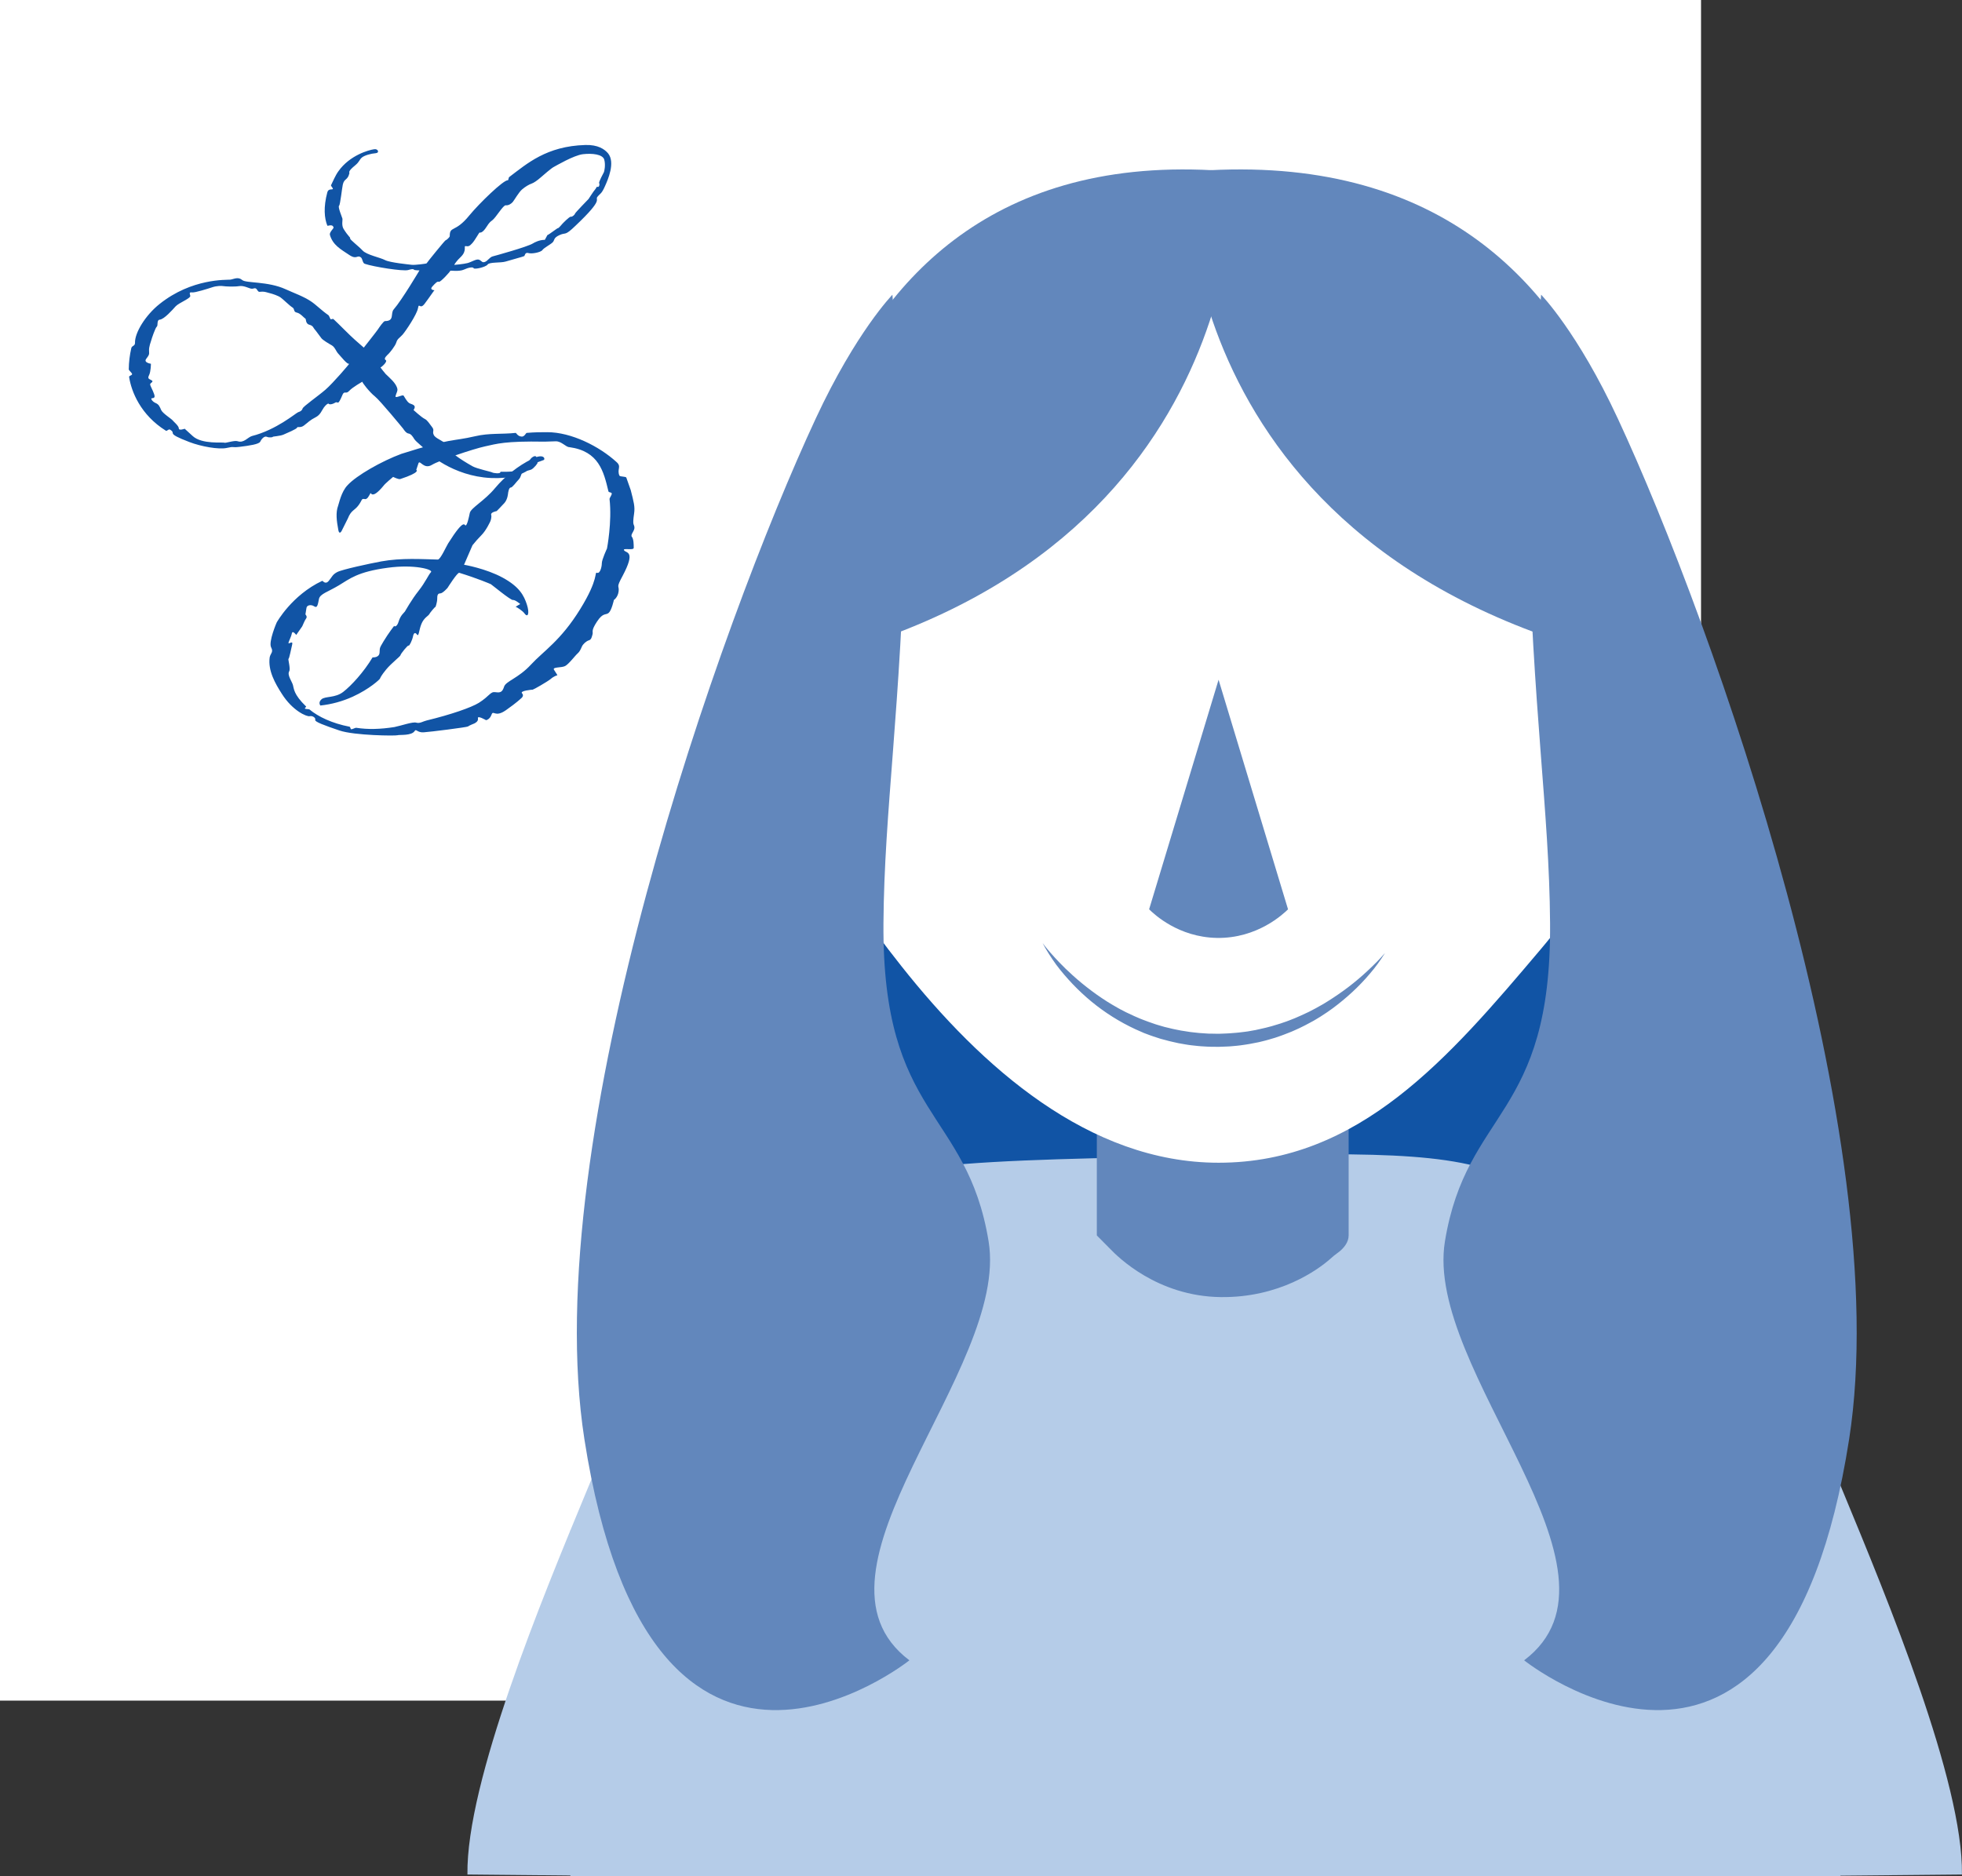 <?xml version="1.0" encoding="utf-8"?>
<!-- Generator: Adobe Illustrator 24.3.0, SVG Export Plug-In . SVG Version: 6.00 Build 0)  -->
<svg version="1.1" id="Layer_1" xmlns="http://www.w3.org/2000/svg" xmlns:xlink="http://www.w3.org/1999/xlink" x="0px" y="0px"
	 viewBox="0 0 3305 3161.1" style="enable-background:new 0 0 3305 3161.1;" xml:space="preserve">
<rect x="0" y="0" width="3305" height="3161.1" fill="#333333" stroke="none"/>
<style type="text/css">
	.st0{fill:#FFFFFF;}
	.st1{fill:#B5CCE8;}
	.st2{fill:#1154A5;}
	.st3{fill:#6287BC;}
</style>
<g>
	<g id="Layer_1-2">
		<rect class="st0" width="2865.4" height="2865.4"/>
		<path class="st1" d="M1067.4,3161.1c87.7-67,137.5-151.9,163-192.2c285-450.2,221.1-1064.9,97.2-1082.3
			c-75.1-10.5-173.7,225.4-340.2,627.5c-74.1,178.8-202.3,488.4-200,644.3"/>
		<rect x="960.8" y="2578.3" class="st1" width="2139.3" height="582.8"/>
		<path class="st1" d="M3025,3161.1c-87.7-67-137.5-151.9-163.1-192.2c-285.1-450.2-221.1-1064.9-97.2-1082.3
			c75.1-10.5,173.7,225.4,340.2,627.5c74,178.8,202.3,488.4,200,644.3"/>
		<ellipse class="st2" cx="2077.6" cy="1890.1" rx="765.3" ry="527.3"/>
		<path class="st1" d="M2789.2,2489.3c53.4,259.4,82.1,390.2,0,483.6c-113.4,128.8-320.3,130.4-734.1,133.4
			c-415.7,3.1-653.2-76.8-709.9-167.3c-38.4-61.2-14.3-96.6,0.4-268.6c35.5-415.8-79.2-515,16.4-629.1c71.4-85.3,281-86.2,689.9-94
			c278.9-5.4,420.3-6.9,514.3,50C2705.2,2081.3,2733.6,2219.2,2789.2,2489.3z"/>
		<path class="st3" d="M1847.6,2081.6v-481.4c0-12.7,10.3-22.9,22.9-22.9h378.4c12.7,0,22.9,10.3,22.9,22.9v481.4
			c0,11.1-7.5,21.6-19.2,29.9c-4,2.9-7.9,6-11.5,9.4c-21.6,19.1-86.4,65.8-184.7,64.6c-107.4-1.3-174.1-68.5-186-80.9"/>
		<path class="st0" d="M2790.4,1124.3c0,192.9-80.8,339.9-195.7,475.9c-153.9,182.1-305,358.9-542,358.9
			c-218.3,0-399.4-160.9-534.4-331.4c-117-147.7-203.3-289.3-203.3-503.3c0-461,330.3-834.8,737.7-834.8S2790.4,663.3,2790.4,1124.3
			z"/>
		<path class="st3" d="M2079.6,289.5c0,0,32.6,665.6-767.3,834.8C1312.3,1124.3,1291.5,218,2079.6,289.5z"/>
		<path class="st3" d="M2793.5,1124.3c0,0,21.6-906.3-794-834.8C1999.5,289.5,1965.8,955.1,2793.5,1124.3"/>
		<path class="st3" d="M1526.7,831.3c-0.3,7.5-0.7,19-1,32.9c-8.4,337.1-36.1,499.4-37.5,691.2c-2.4,328.8,140.5,313.1,177.1,536.1
			c35.7,217.4-331.7,556.5-133.4,706c0,0-435.3,347.7-547.5-372.7c-78.9-506.8,228.8-1374,389.8-1719.8
			c67.9-145.8,129.1-208.4,129.1-208.4L1526.7,831.3z"/>
		<path class="st3" d="M2052.7,1145.3l-117,386.8c8.5,8.4,49.4,47,114,48.2c68.4,1.2,112.2-40.5,120-48.2
			C2130.7,1403.2,2091.7,1274.3,2052.7,1145.3z"/>
		<path class="st3" d="M1756.3,1589.1c4.3,5.7,8.8,11.2,13.5,16.5s9.4,10.6,14.3,15.6c2.4,2.6,5,5,7.4,7.5s5,5,7.6,7.3
			s5.1,4.8,7.7,7.2s5.2,4.7,7.9,7c10.6,9.1,21.6,17.7,33,25.8c2.9,2,5.7,4,8.6,5.9l8.7,5.7l8.9,5.4c1.5,0.9,3,1.7,4.5,2.6l4.5,2.6
			c3,1.8,6.1,3.3,9.2,4.9l4.6,2.4c1.5,0.8,3.1,1.5,4.7,2.2c3.2,1.4,6.2,3,9.4,4.4l9.5,4.1c1.6,0.7,3.2,1.3,4.8,1.9l4.8,1.8l4.8,1.8
			l4.9,1.7l4.9,1.7c1.6,0.5,3.2,1.2,4.9,1.6l9.9,2.9l2.5,0.7l2.5,0.6l5,1.2c3.3,0.8,6.6,1.7,10,2.3l10.1,2c3.4,0.6,6.8,1,10.2,1.6
			l5.1,0.8c1.7,0.3,3.4,0.4,5.1,0.6l10.2,1.1c3.4,0.3,6.8,0.4,10.3,0.7s6.8,0.5,10.3,0.4l10.3,0.2h2.6l2.6-0.1l5.1-0.2l5.1-0.2
			c1.7,0,3.4-0.1,5.1-0.3l10.3-0.8c3.4-0.2,6.8-0.7,10.2-1.1l5.1-0.6c1.7-0.2,3.4-0.4,5.1-0.7l10.1-1.8l2.5-0.4l2.5-0.6l5-1.1
			c6.8-1.3,13.4-3.2,20-4.9c3.3-1,6.6-2,9.9-3c1.6-0.5,3.3-1,4.9-1.5l4.9-1.7l5-1.7l2.4-0.9l2.4-0.9l9.6-3.8
			c6.3-2.8,12.7-5.4,18.9-8.5l4.7-2.2l4.6-2.4l4.6-2.4l2.3-1.2l2.3-1.3c3-1.7,6.1-3.4,9.1-5.1l8.9-5.4c11.8-7.4,23.3-15.3,34.5-23.8
			c5.6-4.2,11-8.7,16.4-13.2c2.7-2.2,5.3-4.6,8-6.9s5.3-4.7,7.8-7.1c5.2-4.8,10.2-9.7,15.2-14.7s9.8-10.2,14.4-15.6
			c-7.5,12.2-15.9,23.8-25.2,34.6c-9.3,11-19.2,21.4-29.7,31.1c-10.6,9.8-21.7,19-33.3,27.6l-8.9,6.3c-3,2-6.1,4-9.1,6l-2.3,1.5
			l-2.3,1.4l-4.6,2.8c-1.6,0.9-3.1,1.9-4.7,2.8l-4.8,2.6c-6.3,3.6-12.9,6.8-19.4,10l-10,4.5l-2.5,1.1l-2.5,1l-5.1,2l-5.1,2
			c-1.7,0.7-3.4,1.2-5.1,1.9c-3.4,1.2-6.9,2.4-10.4,3.6c-7,2-14,4.3-21.1,5.9l-5.3,1.3l-2.7,0.6l-2.7,0.5l-10.8,2.1
			c-1.8,0.4-3.6,0.6-5.4,0.9l-5.4,0.8c-3.6,0.5-7.2,1.1-10.9,1.4l-11,1c-1.8,0.2-3.7,0.2-5.5,0.3l-5.5,0.2l-5.5,0.2l-2.8,0.1h-2.7
			l-11-0.1c-3.7,0-7.3-0.3-11-0.5s-7.3-0.4-11-0.8l-10.9-1.2c-1.8-0.2-3.6-0.4-5.4-0.7l-5.4-0.9c-3.6-0.6-7.2-1.2-10.8-1.9
			l-10.7-2.4c-3.6-0.7-7.1-1.7-10.7-2.7l-5.3-1.4l-2.7-0.7l-2.6-0.8l-10.4-3.4c-1.8-0.5-3.4-1.2-5.2-1.8l-5.1-1.9l-5.1-1.9l-5-2.2
			l-5-2.2c-1.7-0.7-3.4-1.4-5-2.2c-26.4-12.3-51.1-27.8-73.6-46.3c-11.1-9.2-21.7-19-31.6-29.4s-19.3-21.3-27.9-32.8
			C1770.8,1613.8,1763,1601.7,1756.3,1589.1z"/>
		<path class="st3" d="M2572.6,831.3c0.3,7.5,0.6,19,1,32.9c8.4,337.1,36.1,499.4,37.5,691.2c2.4,328.8-140.5,313.1-177.1,536.1
			c-35.7,217.4,331.6,556.5,133.4,706c0,0,435.3,347.7,547.5-372.7c78.9-506.8-228.8-1374-389.8-1719.8
			C2657.3,559.2,2596,496.5,2596,496.5L2572.6,831.3z"/>
		<path class="st2" d="M633,258.1c-8,0.6-19.2,3.7-23.5,7.4s-3.7,6.8-11.1,13c-13.6,11.1-9.3,11.8-9.9,13.6
			c-3.1,12.4-8.7,8-11.1,19.2c-1.2,5-4.3,34-6.2,35.3c-2.5,1.9,5,19.2,5.6,21.7s-1.8,11.1,1.9,17.3c8,13,11.8,14.2,11.1,16.1
			s14.2,13,21,20.4s29.7,11.8,37.8,16.1s40.2,7.4,45.2,8s24.8-1.9,24.8-2.5s31-39,32.2-39s6.8-5,6.8-6.8c0-18,8.7-5,32.8-34.7
			c16.7-20.4,58.2-60.6,65-59.4c1.2,0,1.2-5,2.5-5.6c29.7-22.3,62.5-52,128.1-53.9c21-0.6,32.2,6.8,38.4,14.2
			c12.4,15.5-0.6,44.6-5,54.5c-6.2,14.2-8,12.4-13,18.6s12.4,1.9-36.5,48.3c-19.2,18.6-16.1,11.1-27.2,16.1s-8,8.7-11.8,12.4
			s-14.8,9.3-17.3,13s-17.9,6.8-23.5,5s-6.2,4.3-6.8,5s-23.5,6.8-31.6,9.3s-27.2,0.6-30.3,5s-22.3,8.7-23.5,6.2s-8.5-1.3-16.5,2.4
			s-23.5,1.2-22.9,1.9s-16.7,19.8-19.2,18.6s-5.6,1.9-11.1,8s4.3,6.2,3.7,6.2s-8.7,12.4-16.7,22.9s-9.3-3.1-11.1,7.4
			c-1.8,10.5-21,39-26,44.6s-8.7,6.8-10.5,13s-11.1,17.3-13,19.2s-9.3,8-5,10.5s-8,13-8.7,12.4s7.4,9.9,8.7,11.1
			c6.2,6.2,18,15.5,19.8,25.4c0.6,3.7-1.9,6.8-3.1,11.8s11.8-3.1,13.6-0.6s5,9.3,9.3,12.4c3.7,2.5,13.6,2.5,7.4,11.8
			c0,0,13.6,12.4,18.6,14.8s7.4,7.4,12.4,13.6s0,7.4,3.1,13.6s15.5,9.3,20.4,15.5c3.7,4.3,0,11.8,44.6,37.1
			c7.4,4.3,31.6,9.3,33.4,10.5s13,2.5,13.6,0s0.6,0,22.9-1.8s22.9-18.6,31.6-24.1s6.8,5.6,6.8,5.6s-10.5,32.8-77.4,29.7
			c-63.8-3.1-107.1-42.1-110.2-47.7c-1.9-3.1-15.5-13-18.6-18s-5.6-8.7-9.9-9.3s-8.7-8-8.7-8s-39-47.7-47.7-54.5s-22.3-24.1-21-24.8
			c0,0-16.7,9.3-22.3,15.5s-8-0.6-11.1,6.2c-8.7,21-7.4,10.5-12.4,13.6c-6.2,3.7-10.5,3.1-11.1,1.9s-4.3,1.2-8,6.2
			s-5.6,12.4-14.2,16.7s-13,8.7-19.2,13.6s-11.2,1.3-11.8,3.7s-17.3,9.3-22.9,11.8s-18.6,3.1-18,3.7s-5.6,1.9-9.9,0
			s-9.2,3.7-11.2,8.1s-18.6,6.8-34,8.7s-8.7-1.2-22.3,1.9s-43.9-2.5-63.1-9.9c-42.1-16.1-20.4-13.6-32.8-21c-2.5-1.2-5,3.1-6.8,1.9
			c-42.7-26.6-58.2-66.2-61.9-90.4c-0.6-2.5,5-2.5,5-5c0-1.9-5.6-6.2-5.6-8c0.1-12.1,1.6-24.1,4.3-35.9c1.2-4.3,6.2-3.1,6.2-8.7
			c-0.6-16.7,17.3-46.4,41.5-65.6c54.4-43.4,112.6-40.3,118.7-40.9s13-5.6,20.4,0.6c6.2,5.6,43.3,1.9,73,15.5
			c14.9,6.8,29.7,11.8,42.7,20.4c9.3,6.2,17.3,14.9,29.7,23.5c1.2,1.2,2.5,5.6,3.7,6.8c0.6,0.6,3.1-1.8,5,0
			c8.7,8,26.6,26.6,35.9,34.7c6.2,5.6,14.8,13,14.8,13s21-26.6,23.5-30.3S646,541,648.5,541c16.7,0,8.7-13,14.8-19.8
			c13.6-15.5,43.3-65.6,43.3-65.6c-2.7,0-5.4-0.2-8-0.6c-2.5-0.6-0.6-3.1-11.1,0c-8.7,2.5-58.8-5.6-73-10.5c-3.7-1.2-3.7-8-6.2-10.5
			c-6.8-5.6-6.8,4.3-19.8-4.3c-14.8-9.9-27.8-16.7-32.8-34c-1.2-4.3,6.8-11.1,6.2-12.4c-1.9-6.8-9.9-1.9-10.5-3.1
			c-5-12.4-6.8-30.9,0-56.3c1.8-6.8,8.7-3.7,9.3-5.6c0.6-1.2-3.7-5-3.1-6.2c3.1-6.2,7.4-16.7,12.4-23.5c19.2-27.2,51.4-35.9,60-37.1
			C636.8,250.1,639.8,257.5,633,258.1z M569.9,596c-3.7-3.7-5.6-11.1-11.1-14.2s-14.8-8.7-17.3-11.8s-9.9-13.6-11.8-15.5
			s-1.9-5.6-8.7-7.4s-5-9.9-6.8-10.5s-8-8.7-14.2-9.9s-3.1-6.2-7.4-8.7s-15.5-13.6-19.8-16.7s-13.6-6.2-18.6-7.4s-7.4-2.5-12.4-2.5
			s-5.6,1.9-8.7-3.1s-5.6-1.2-9.9-1.9s-12.4-5.6-20.4-4.3s-23.5,0.6-26.6,0s-11.1-0.6-18.6,1.9s-29.1,9.3-34,8.7s-4.3,1.2-3.1,5.6
			s-19.2,11.8-24.8,18c-5,5.6-19.2,21.7-26.6,22.3c-5.6,0.6-2.5,9.9-5,11.8s-8.7,20.4-9.3,22.9s-4.3,11.1-3.7,18s-0.6,7.4-5,13.6
			s8.1,8,8.1,8s0,13-3.1,19.2s0,6.2,4.3,8.7s-2.5,4.3-2.5,6.8s4.3,9.3,6.8,16.7s-2.5,6.2-4.3,6.8s1.2,5.6,6.8,8s6.8,6.2,9.3,11.8
			s17.3,14.8,19.2,17.3s10.5,9.3,10.5,13.6s9.9,0.6,9.9,0.6l13.6,12.4c15.5,14.2,51.4,9.9,53.2,11.1s16.7-4.3,22.3-2.5
			c10.5,3.7,17.3-6.8,24.1-8.7c41.5-10.5,74.3-39,78-40.2s6.2-2.5,7.4-6.2s25.4-20.4,38.4-31.6s40.8-43.9,40.2-43.9
			C585.4,615.2,573.6,599.8,569.9,596z M787.8,443.2c6.8-1.9,14.8-7.4,19.2-5.6s5,5.6,9.9,3.7s8-8,13-9.3s58.1-16,67.5-21.7
			c3.1-1.9,11.1-6.2,20.4-6.2l4.3-8c2.5-0.6,17.3-12.4,18-11.8s7.4-7.4,7.4-7.4s11.8-12.4,14.2-11.8s6.8-3.7,6.8-5
			s22.9-24.8,22.9-24.8s8.7-13.6,11.1-16.1s1.8-5,4.3-4.3s3.7-4.3,2.5-6.2s7.4-17.3,8-18.6s3.1-11.8,0.6-21s-20.4-11.1-35.9-9.3
			s-45.8,19.8-49.5,21.7s-17.3,13.6-22.3,18s-11.1,8.7-14.8,9.9s-10.5,5-16.1,9.9s-13,18-15.5,21s-7.4,6.2-11.8,5.6
			s-16.7,21-22.9,25.4s-6.8,7.4-11.8,14.2s-8.7,6.8-9.3,6.2s-7.4,12.4-12.4,18s-6.8,5.6-11.1,5s3.1,7.4-8.7,18.6
			c-6.2,5.6-11.1,13-10.5,13S781,445,787.8,443.2z"/>
		<path class="st2" d="M569.6,852c1.2-2.5,5-23.5,16.1-34.7c14.8-16.1,56.9-40.2,90.4-52.6c85.4-27.2,84.2-20.4,124.4-29.7
			c23.5-5.6,45.2-3.1,68.1-5.6c1.2,0,3.1,5.6,9.9,6.2c5,0.6,7.4-6.2,8.7-6.2c13.6-1.2,23.5-1.2,34.7-1.2
			c40.8,0,87.9,24.1,116.4,50.1c9.3,8,0.6,11.8,5,22.9c1.2,2.5,11.1,1.2,11.8,3.7l7.4,21c5,19.8,7.4,27.8,5.6,39.6
			c-3.1,21,0,16.7,0.6,22.9s-7.4,12.4-4.3,16.1s3.1,13.6,3.1,18.6s-19.8-0.6-16.1,4.3s19.8,0.6-2.5,42.7c-11.8,21.7-5.6,15.5-6.8,26
			s-8,14.8-8,14.8s-3.7,17.3-8.7,21.7s-9.3-1.2-19.8,14.8s-6.2,16.7-7.4,21s-1.9,9.3-6.2,10.5s-9.9,6.2-11.8,10.5s-3.7,8.7-7.4,11.8
			s-14.8,18-21,21.1s-21.7,1.2-18.6,6.2s6.2,9.3,5.6,9.3s-6.2,1.8-11.1,6.2c-6.2,5-29.1,18-30.3,18s-22.3,1.8-18,6.2
			s-1.9,8.7-1.9,8.7s-6.8,6.8-25.4,19.8s-21-1.2-24.1,7.4s-9.3,9.3-9.3,9.3s-14.9-8.7-13.6-3.1s-6.2,8.7-6.2,8.7s-9.3,3.7-10.5,5
			s-64.4,9.3-74.9,9.9s-12.4-6.2-14.8-2.5c-5,8.7-26,6.2-29.1,7.4s-72.4,0.6-97.8-8s-42.1-14.8-40.8-17.9s-4.3-7.4-9.3-6.2
			s-29.1-9.3-47-37.8c-11.1-17.3-23.5-39-20.4-61.3c1.2-6.8,6.8-8.7,2.5-16.7c-5-9.3,9.3-42.1,9.3-42.1s25.3-45.9,76.6-70.1
			c0.6-1.2,5,7.4,11.1,0s6.2-10.5,14.2-14.8s53.8-14.2,74.3-18c34-6.2,69.3-3.7,95.3-3.1c4.3,0,14.2-22.3,17.3-27.2
			c28.5-45.2,27.2-29.1,29.7-30.3s5-12.4,6.8-21s24.8-20.4,42.7-42.1c17.1-20.3,38.2-37,61.9-48.9c21-10.5,22.9,0.6,19.8,1.8
			s-12.4,4.3-10.5,4.3s-6.2,9.9-10.5,11.8s-12.4,2.5-14.2,3.1s-2.5,9.3-6.8,13.6s-10.5,13.6-13.6,13.6s-4.3,9.3-4.3,9.3
			s-0.6,10.5-6.2,16.7s-13,13.6-13,13.6s-10.5,1.9-9.3,6.2s-1.2,10.6-1.2,10.6s-6.8,15.5-15.5,24.1c-5.3,5.3-10.2,10.9-14.8,16.7
			l-14.2,32.8c0,0,36.5,6.2,65,21.7s35.9,30.3,40.8,45.2c4.9,14.9,1.9,23.5-4.3,14.8c-1.9-3.1-12.4-10.5-14.2-10.5s7.4-5,7.4-5
			s-8.7-7.4-12.4-6.8s-35.9-26-37.1-26.6s-22.9-9.9-53.2-19.2c-3.1-1.2-19.8,25.4-19.8,25.4s-8,9.3-12.4,9.3s-5,3.7-5,9.3
			s-3.1,14.8-3.1,13.6s-9.3,9.9-10.5,12.4s-8.7,5.6-13,16.1s-4.3,22.3-7.4,18s-5.6-3.1-6.8,3.1s-6.2,16.7-7.4,15.4
			s-13.6,14.2-13.6,16.1s-15.5,13.6-24.2,24.2s-9.9,14.2-10.5,15.5s-17.3,17.3-45.8,30.3c-17.2,7.8-35.6,12.9-54.5,14.9
			c0,0-4.3-5,1.9-10.5s22.9-1.9,36.5-12.4s34.7-33.4,49.5-58.2c1.2,0,11.2,0.6,11.8-8s-0.6-6.8,6.8-19.2s18.6-27.2,18-26
			s4.3,3.1,7.4-7.4s9.3-14.8,10.5-16.7s11.1-19.8,22.9-34.7s16.7-27.2,21-31.6s-27.8-13.6-73-7.4c-50.8,6.8-63.8,18.6-82.3,29.7
			s-31.6,14.2-33.4,22.9s-2.5,16.1-8,12.4s-12.4-1.9-13,2.5s-1.8,11.1-1.8,11.1s3.7,3.7,1.2,6.8s-6.2,13-6.8,13.6l-9.9,14.2
			c0,0-6.2-8.7-7.4-2.5s-5.6,13.6-5.6,16.1s8-5,6.2,2.5s-5,24.1-6.2,24.1s3.7,16.7,1.2,21c-3.7,6.2,4.3,16.7,6.2,22.9
			s0.6,15.5,22.3,36.5c0.6,0.6-3.1,2.5-1.8,3.7c0.6,0.6,6.8,0.6,7.4,1.2c14.9,12.4,38.4,23.5,67.5,29.1c1.9,0.6,1.2,4.3,3.1,4.3
			s6.2-2.5,8-2.5c19.8,3.1,40.8,2.5,64.4-1.2c12.4-2.5,31-9.3,37.1-7.4c5.6,1.8,11.8-2.5,17.3-3.7c40.8-9.9,74.9-21.7,87.9-29.7
			c18.6-11.8,19.2-19.2,27.8-18s11.8,0,14.8-9.3s24.1-14.2,45.2-37.1s50.1-40.2,82.9-93.4c32.2-52,23.5-63.1,28.5-61.3s8-9.9,8-16.1
			s8.7-24.8,8.7-24.8s8.7-44.6,4.3-83.5c0-1.9,4.3-7.4,3.7-9.3c-0.6-2.5-5-1.2-5.6-3.7c-8-33.4-16.1-67.5-65.6-74.3
			c-6.2,0-13-9.9-22.9-9.9c-3.7,0-15.5,0.6-19.2,0.6c-66.8-1.2-80.5,3.7-100.3,8s-76.8,23.5-89.1,31c-14.2,8.7-20.4-9.3-22.9-2.5
			l-3.7,11.1c0,0,8.7,3.7-27.2,15.5c-3.1,0.6-11.8-3.7-11.8-3.7s-14.2,11.8-16.1,14.9c-21,25.4-21,9.3-22.3,13
			c-1.9,3.1-5,11.1-9.9,9.3c-5.6-0.6-3.1,1.2-9.9,10.5s-12.4,8-18,22.3l-9.9,19.8c-1.9,4.3-5,6.8-6.2-0.6
			C567.1,878,565.2,863.7,569.6,852z"/>
	</g>
</g>
</svg>
